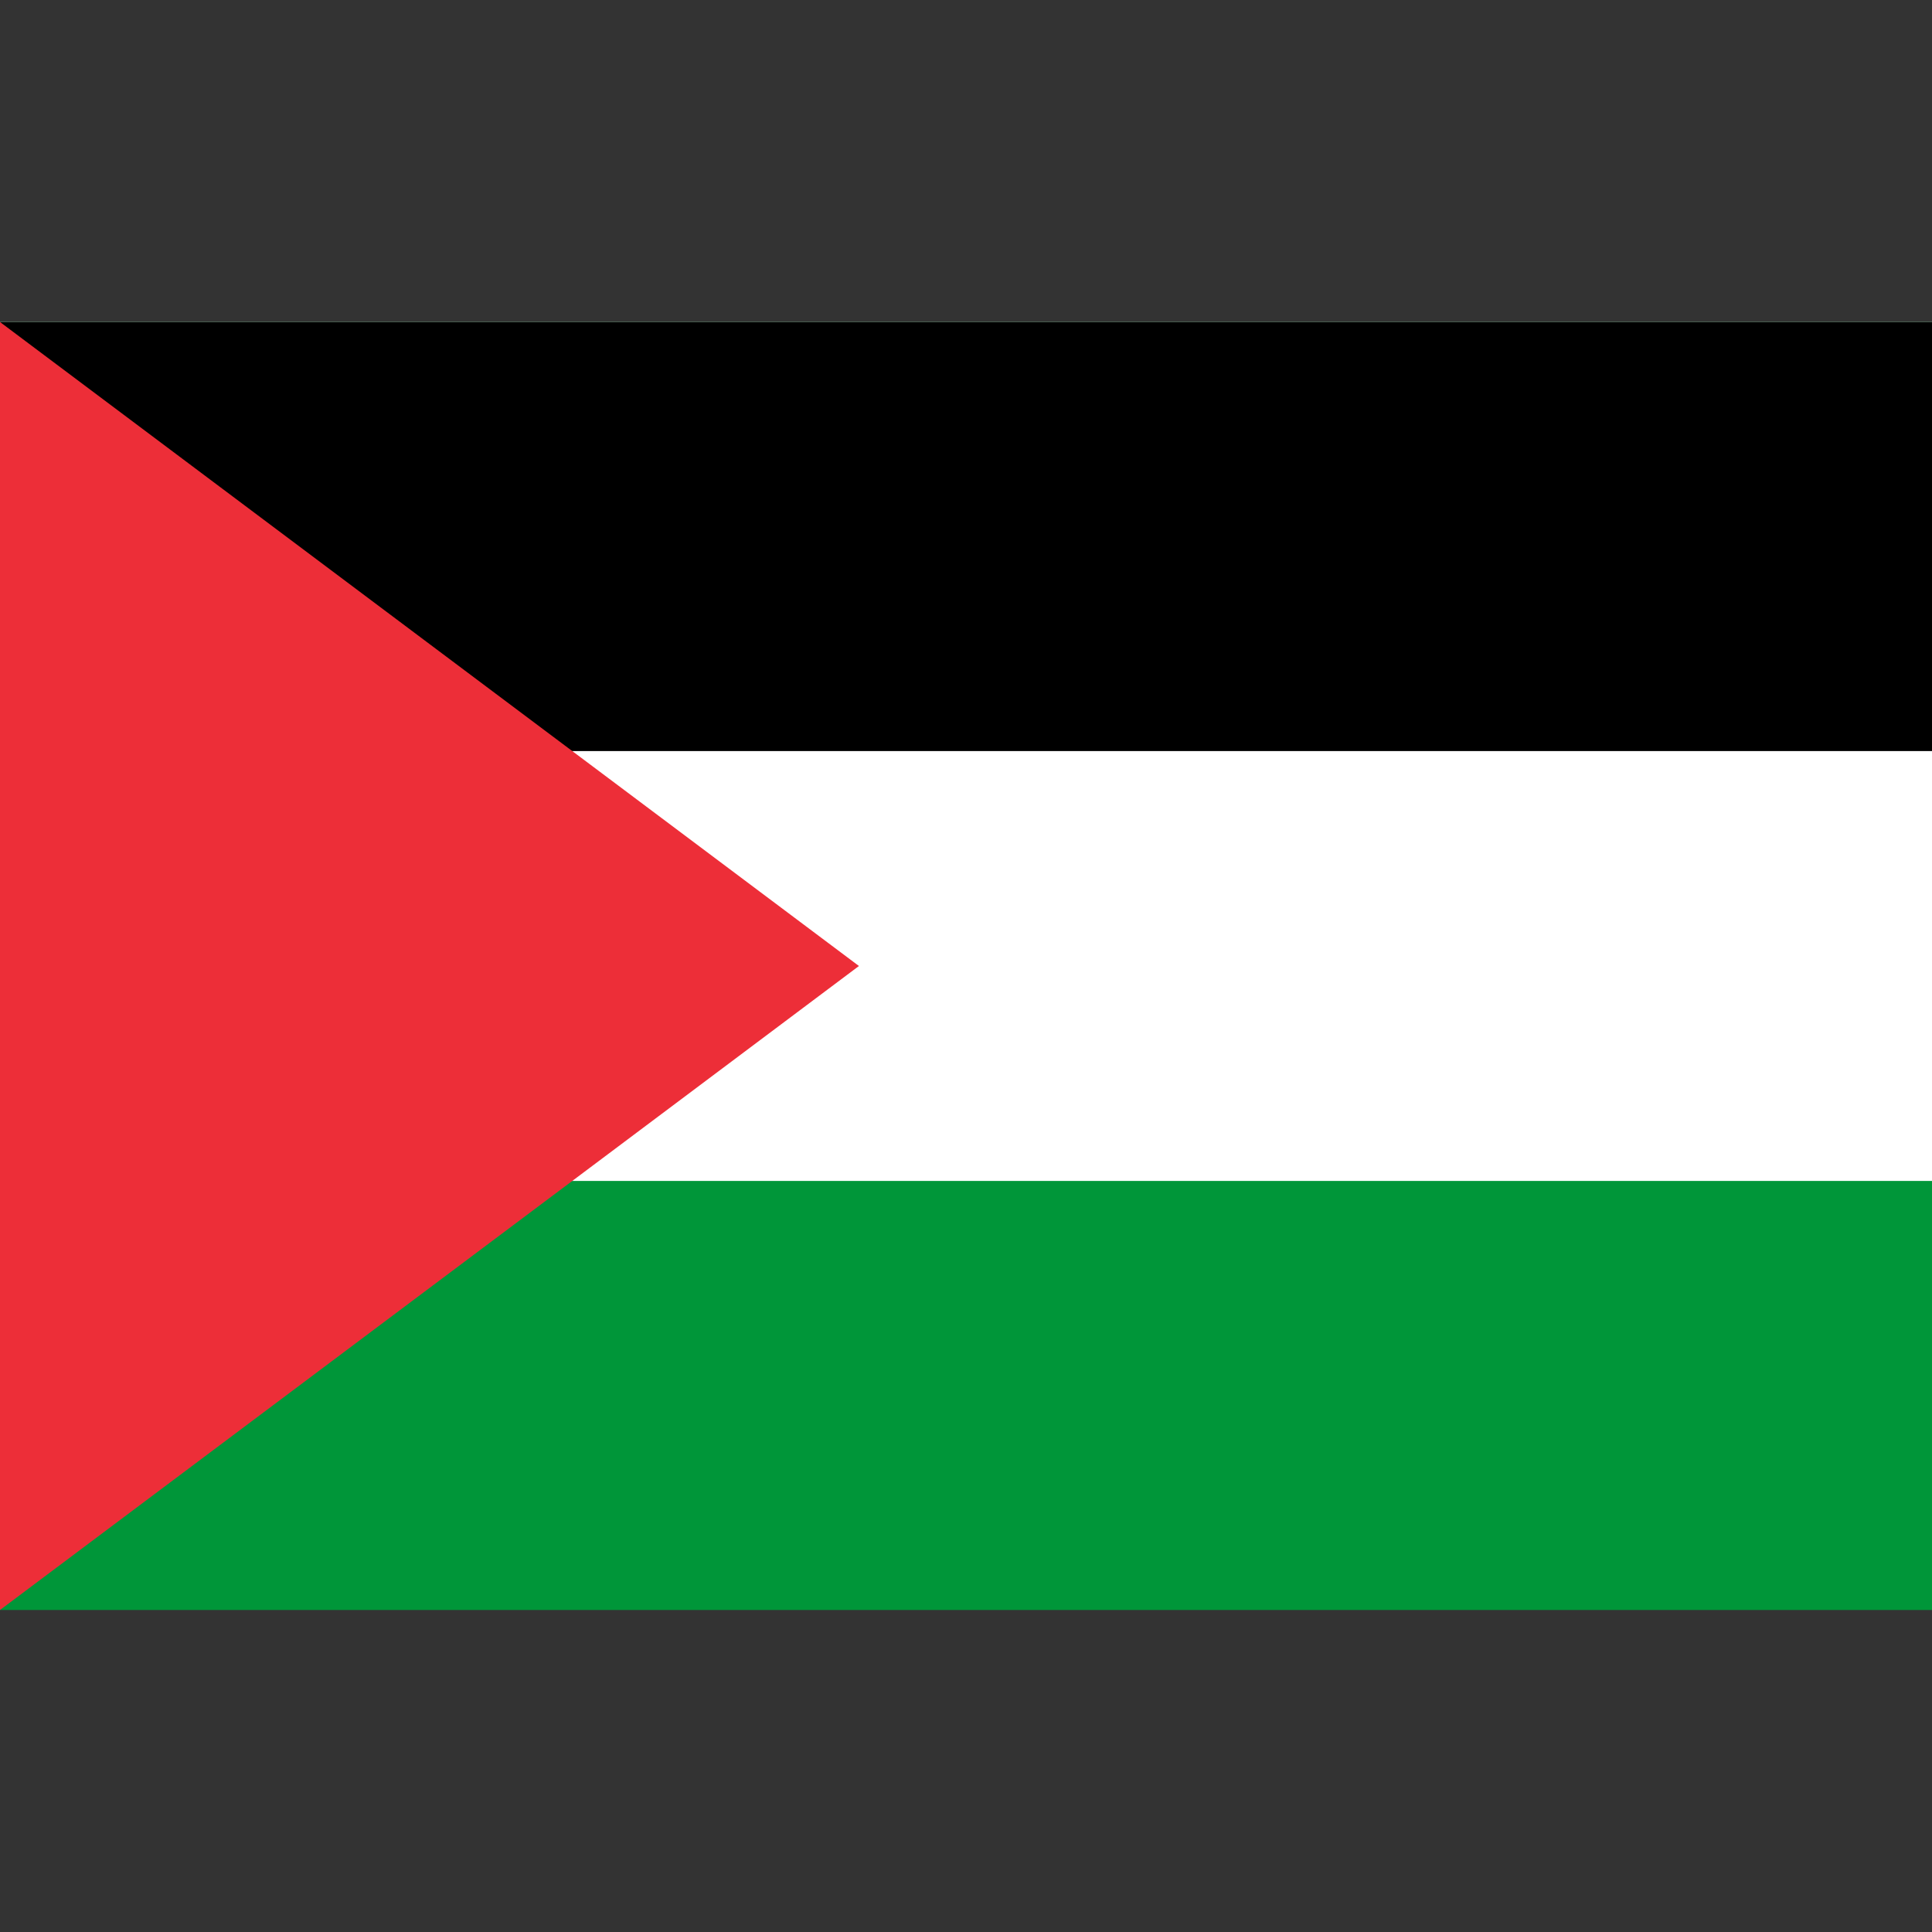 <svg width="24" height="24" viewBox="0 0 24 24" fill="none" xmlns="http://www.w3.org/2000/svg">
<rect x="0" y="0" width="24" height="24" fill="#333333" stroke="none"/>
<path d="M24 4H0V20H24V4Z" fill="#009639"/>
<path d="M24 4H0V14.67H24V4Z" fill="white"/>
<path d="M24 4H0V9.33H24V4Z" fill="black"/>
<path d="M0 4L10.67 12L0 20V4Z" fill="#ED2E38"/>
</svg>
